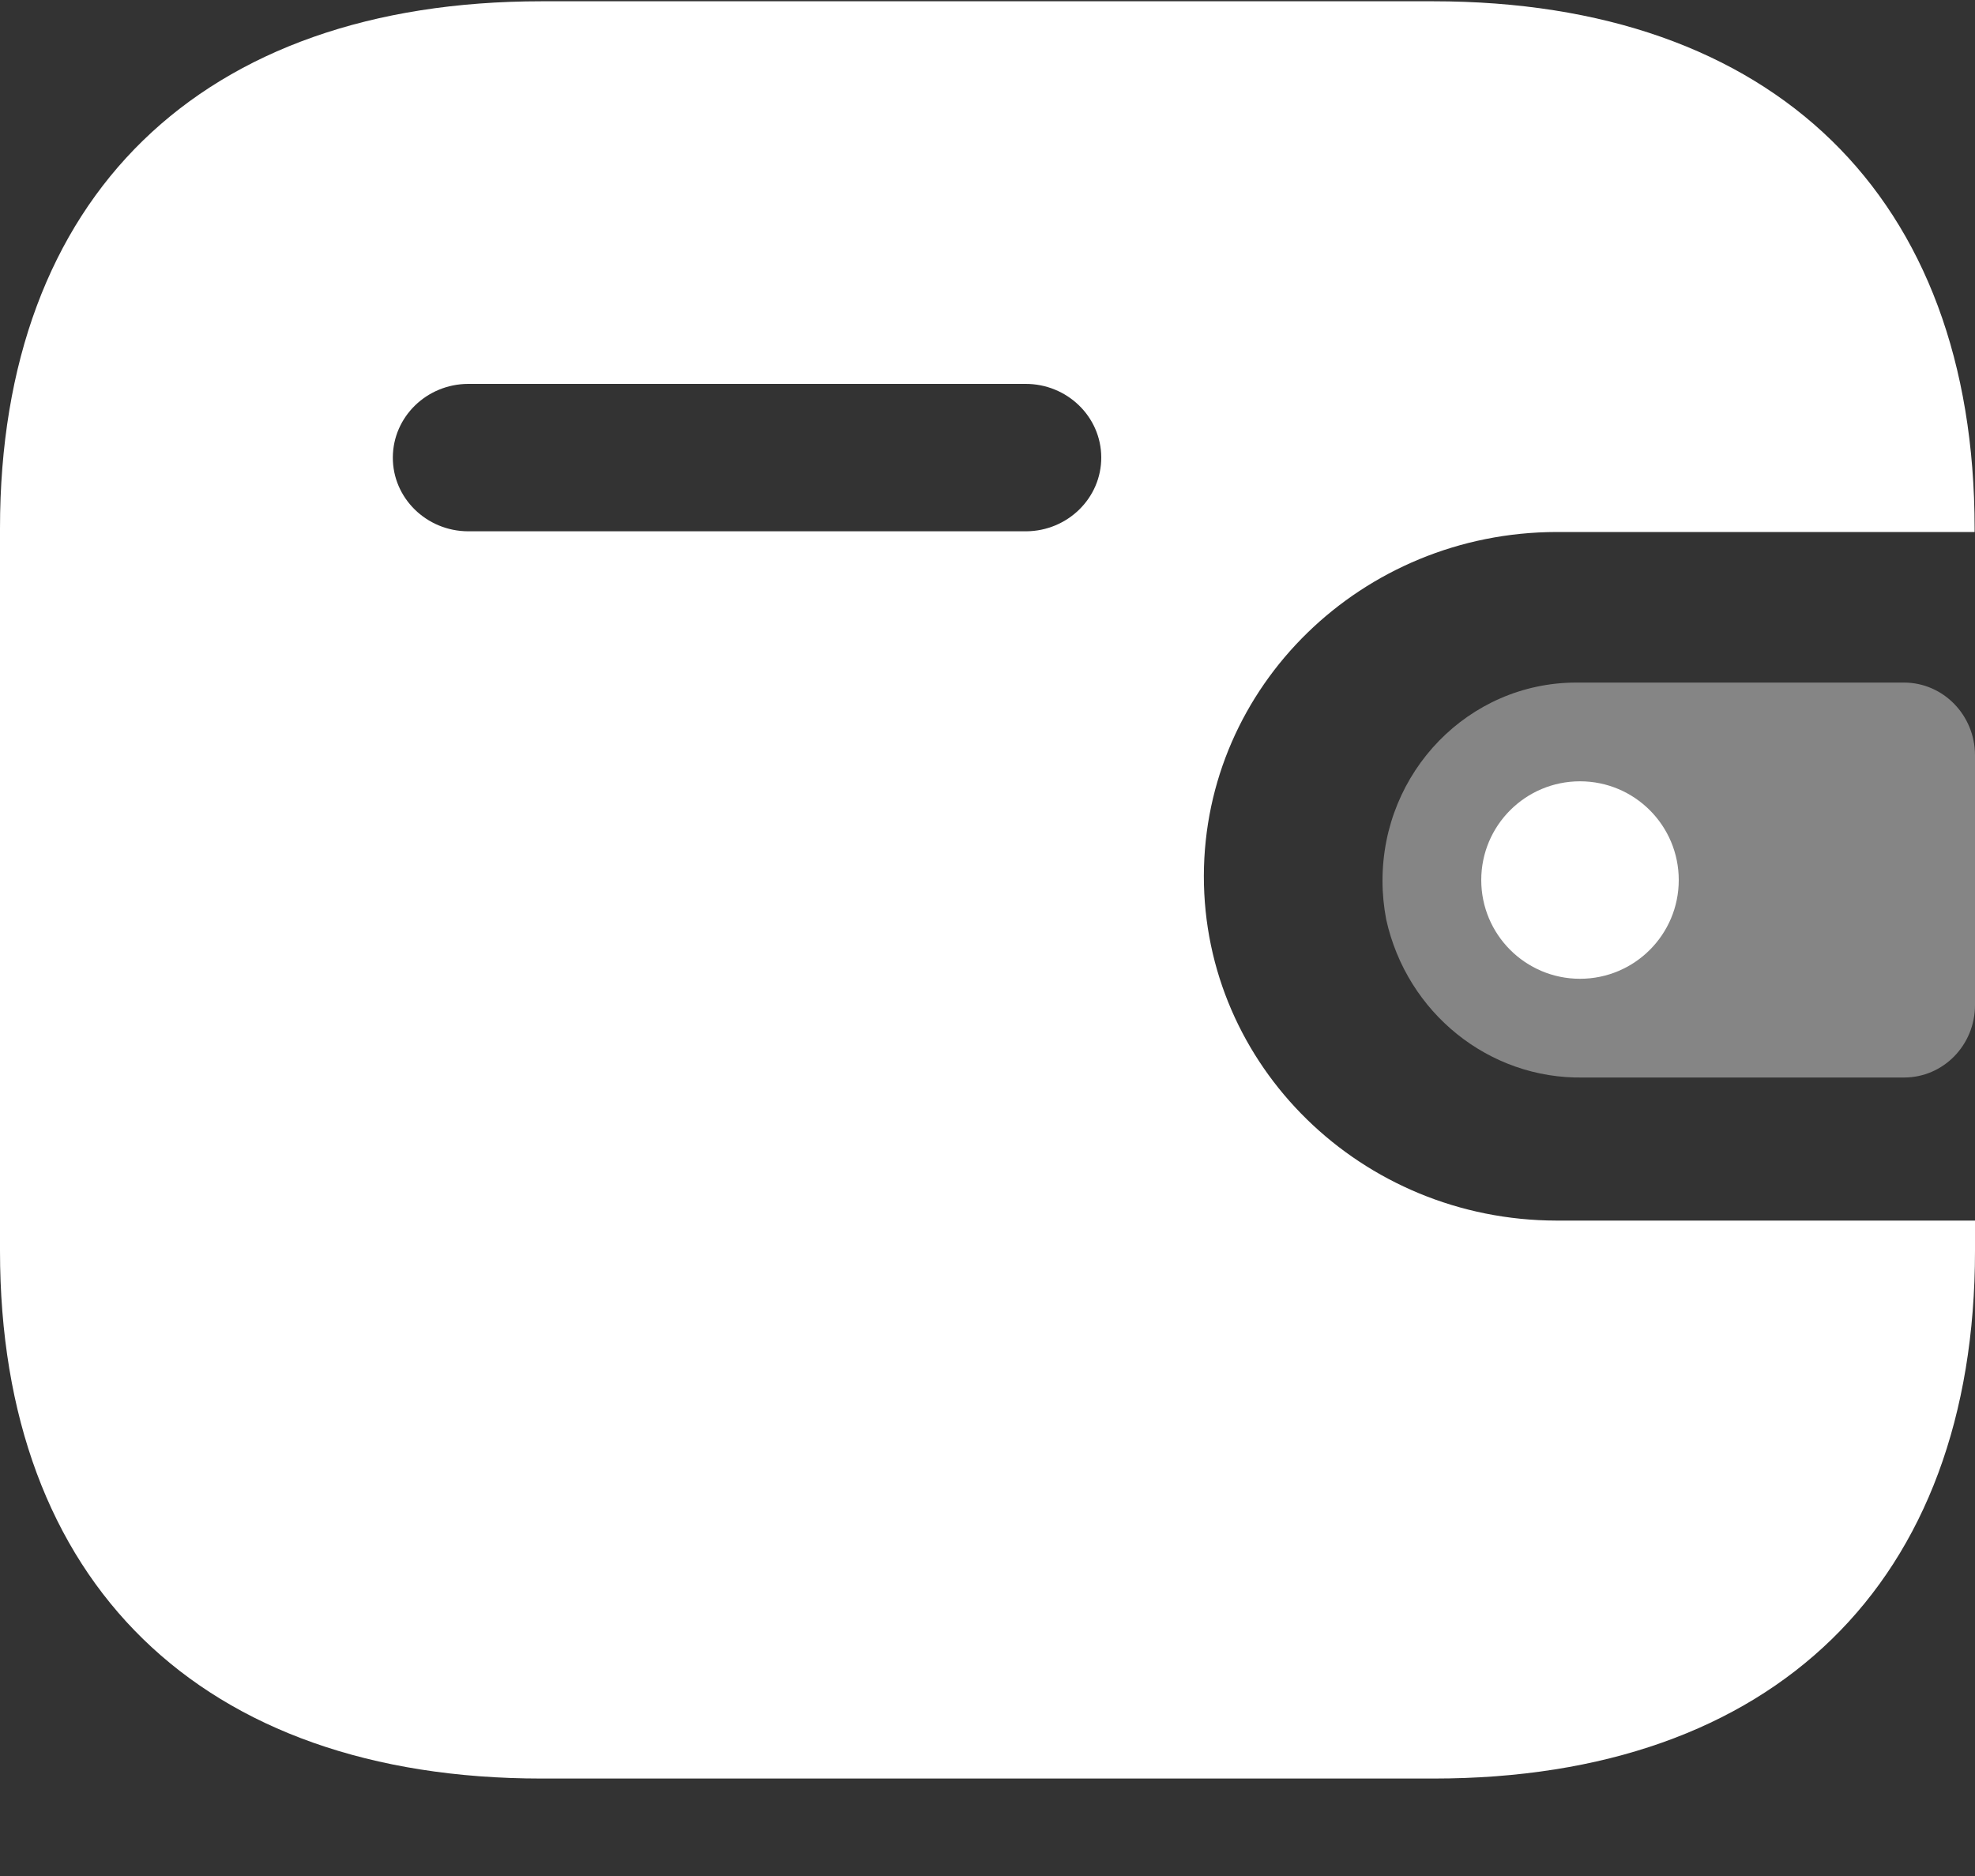 <svg width="20" height="19" viewBox="0 0 20 19" fill="none" xmlns="http://www.w3.org/2000/svg">
<rect x="0" y="0" width="20" height="19" fill="#333333" stroke="none"/>
<path fill-rule="evenodd" clip-rule="evenodd" d="M19.996 5.388H15.762C13.791 5.392 12.195 6.948 12.191 8.87C12.188 10.796 13.787 12.359 15.762 12.362H20V12.668C20 16.027 17.964 18.013 14.517 18.013H5.484C2.036 18.013 0 16.027 0 12.668V5.351C0 1.992 2.036 0.013 5.484 0.013H14.514C17.96 0.013 19.996 1.992 19.996 5.351V5.388ZM4.74 5.381H10.38H10.383H10.39C10.812 5.379 11.154 5.043 11.152 4.631C11.15 4.219 10.805 3.886 10.383 3.888H4.74C4.32 3.89 3.98 4.222 3.978 4.632C3.976 5.043 4.317 5.379 4.74 5.381Z" fill="white"/>
<path opacity="0.4" d="M14.037 9.31C14.246 10.261 15.081 10.93 16.033 10.913H19.282C19.679 10.913 20 10.585 20 10.179V7.648C19.999 7.243 19.679 6.914 19.282 6.913H15.956C14.873 6.917 13.998 7.816 14 8.923C14 9.053 14.013 9.183 14.037 9.31Z" fill="white"/>
<circle cx="16" cy="8.913" r="1" fill="white"/>
</svg>
